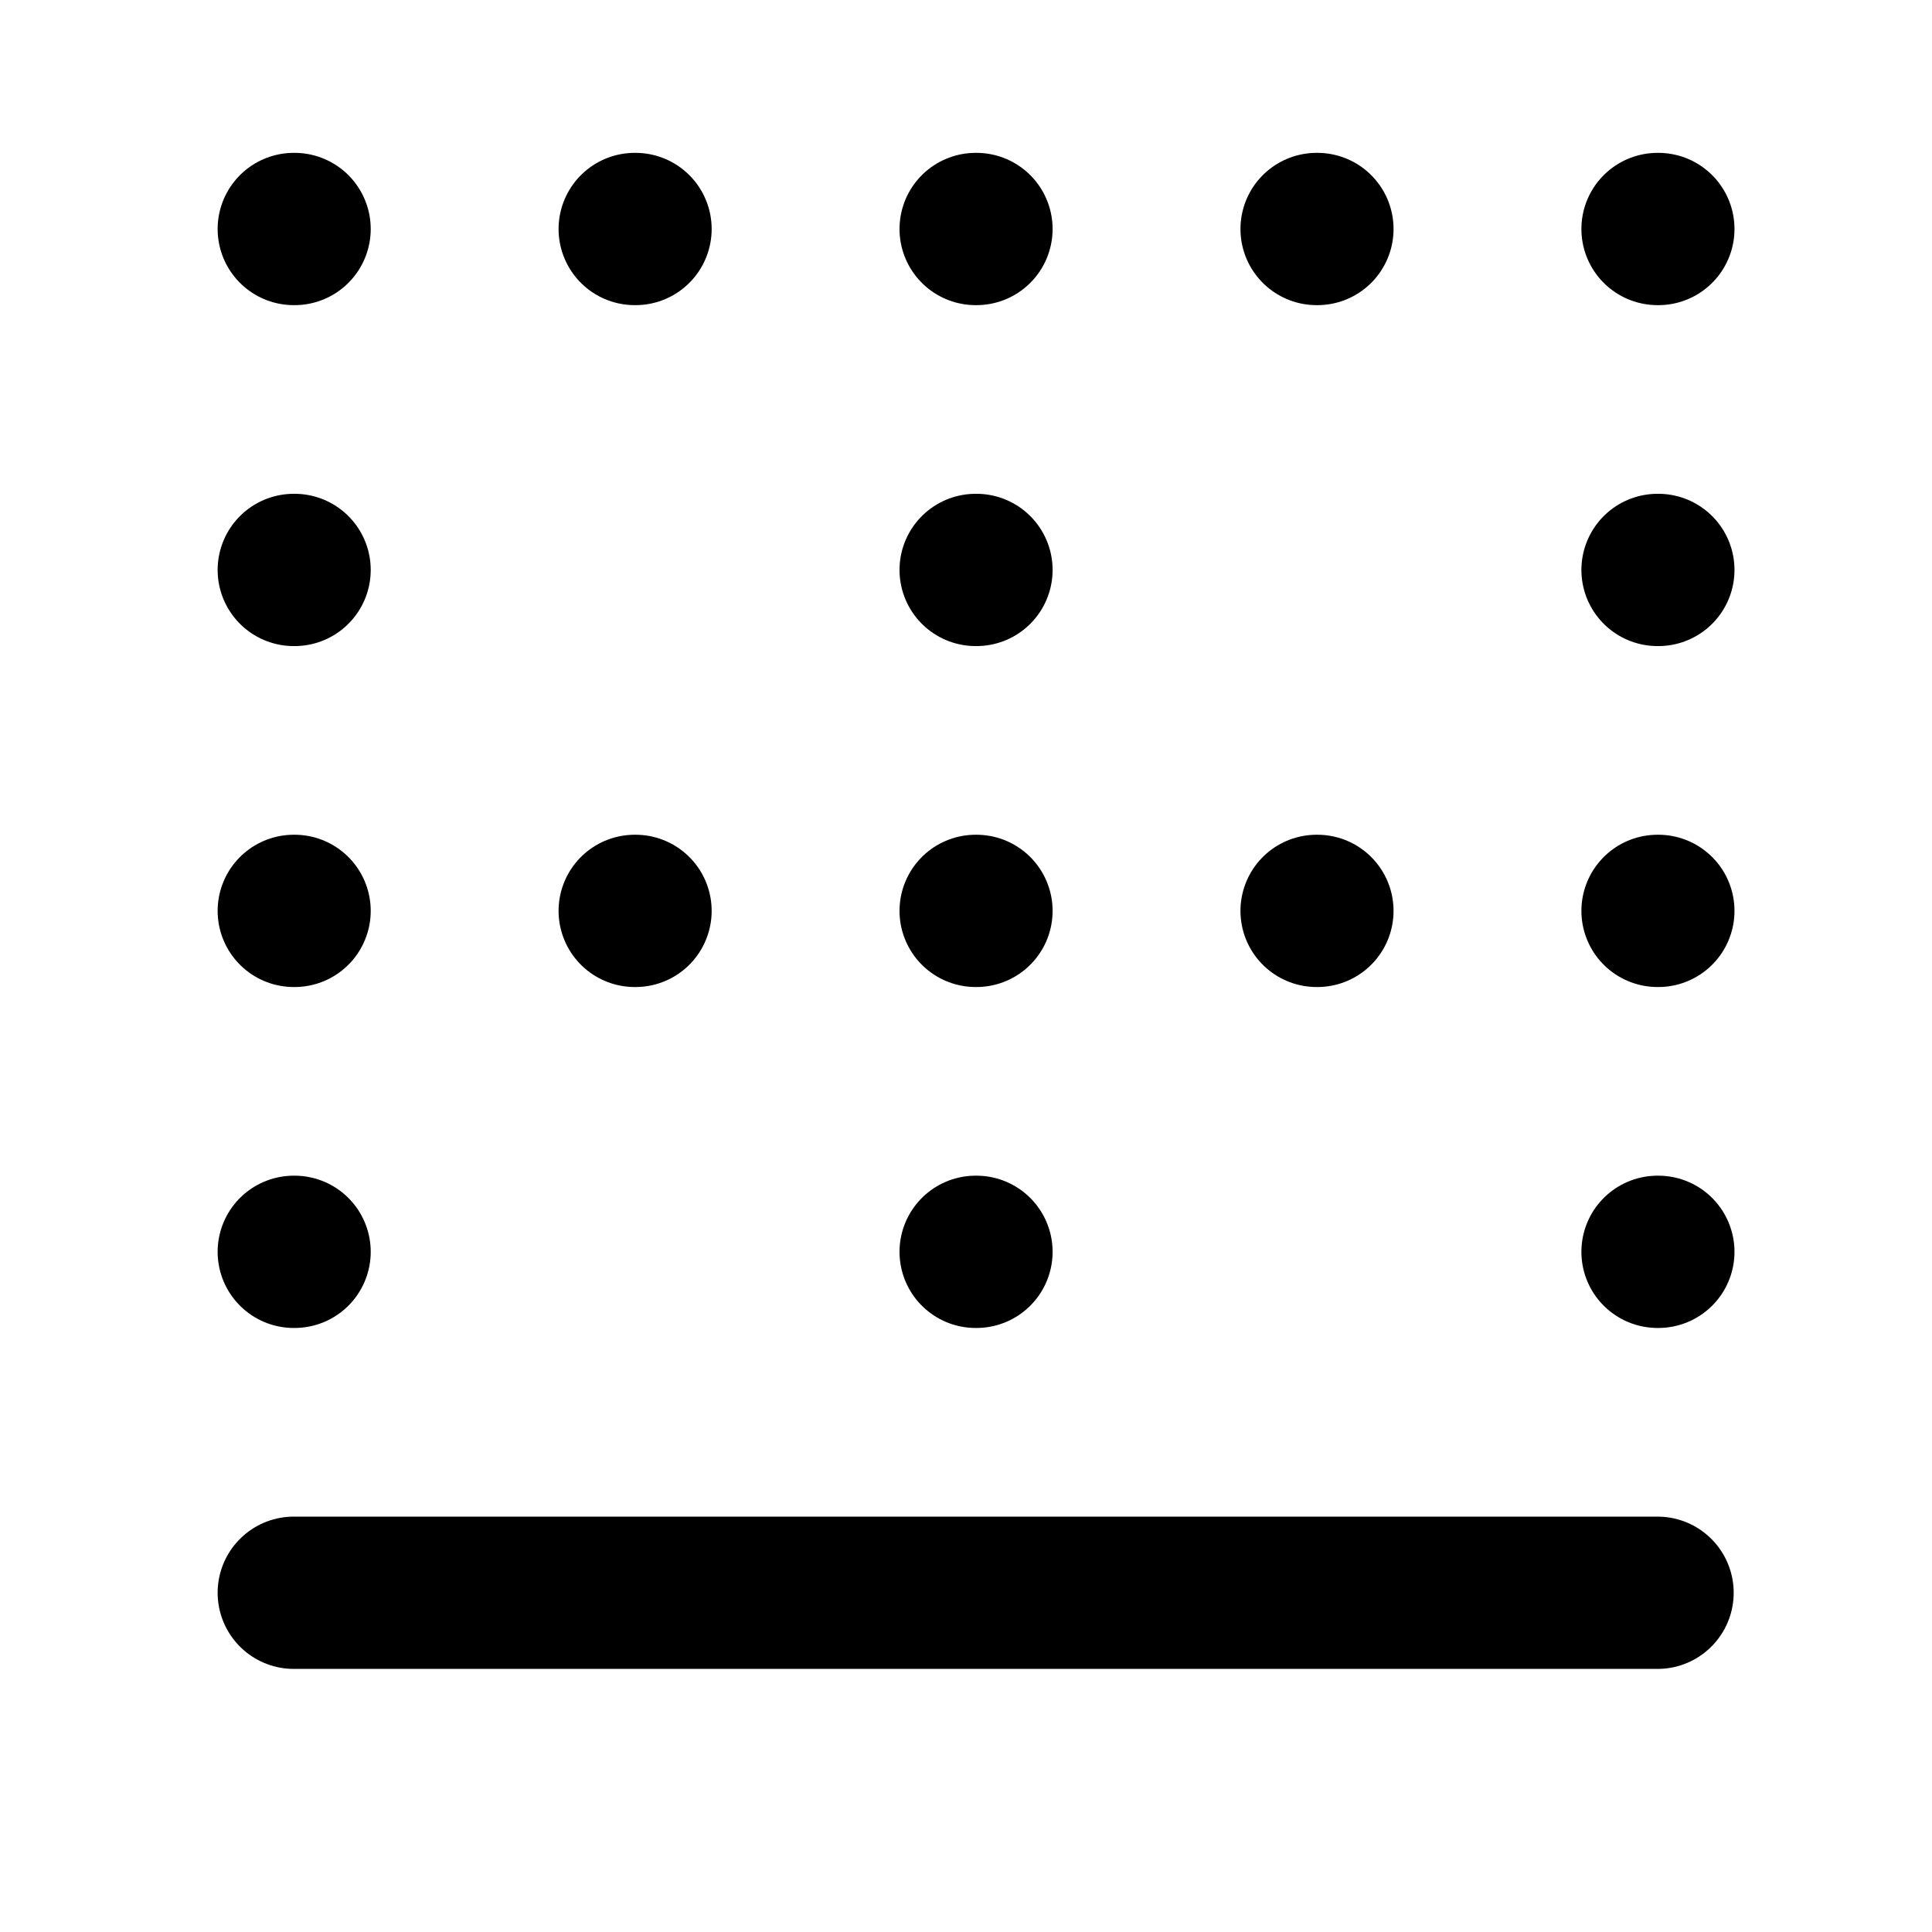 <svg width="17" height="17" viewBox="0 0 17 17" fill="none" xmlns="http://www.w3.org/2000/svg">
<path d="M2.585 2.015H2.592M2.585 8.015H2.592M2.585 11.015H2.592M2.585 5.015H2.592M5.585 2.015H5.592M5.585 8.015H5.592M11.585 2.015H11.592M11.585 8.015H11.592M8.585 2.015H8.592M8.585 8.015H8.592M8.585 11.015H8.592M8.585 5.015H8.592M14.585 2.015H14.592M14.585 8.015H14.592M14.585 11.015H14.592M14.585 5.015H14.592M14.585 14.015H2.585" stroke="black" stroke-width="1.34" stroke-linecap="round" stroke-linejoin="round"/>
</svg>
